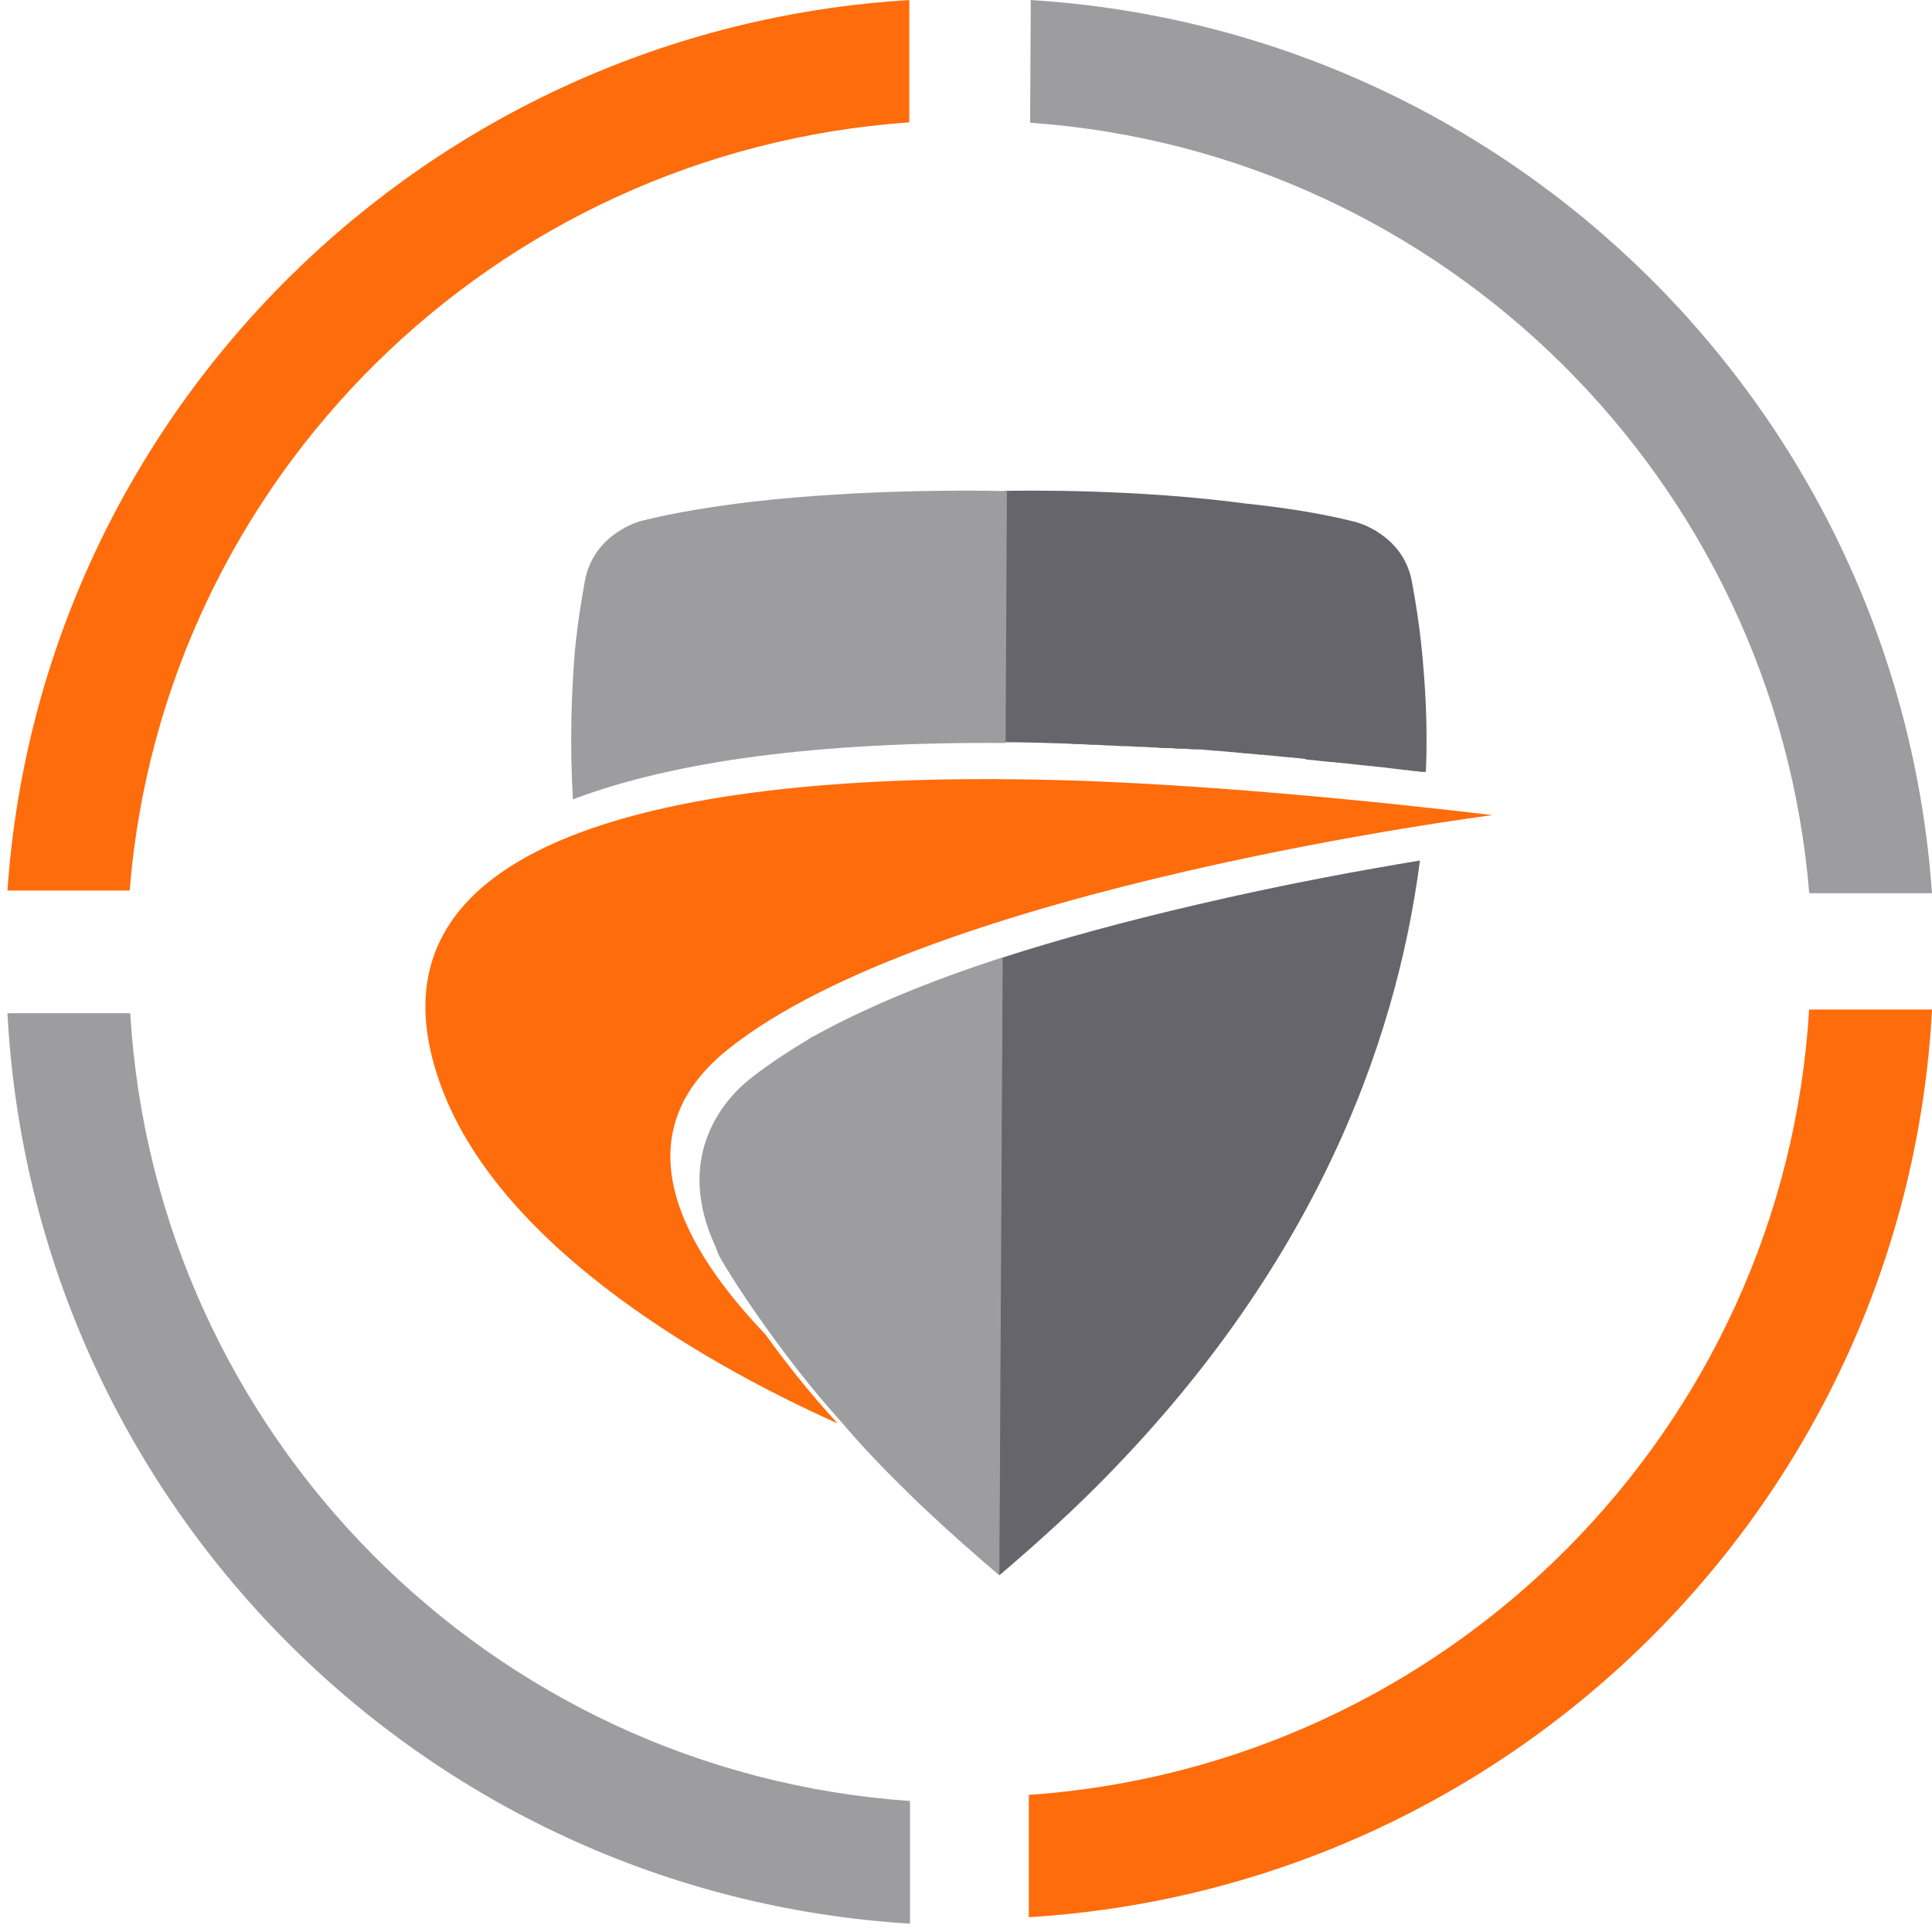 <?xml version="1.0" encoding="UTF-8"?>
<svg width="177px" height="177px" viewBox="0 0 177 177" version="1.1" xmlns="http://www.w3.org/2000/svg" xmlns:xlink="http://www.w3.org/1999/xlink">
    <!-- Generator: Sketch 52.5 (67469) - http://www.bohemiancoding.com/sketch -->
    <title>Logo_CSC_Color Copy 2</title>
    <desc>Created with Sketch.</desc>
    <g id="Page-1" stroke="none" stroke-width="1" fill="none" fill-rule="evenodd">
        <g id="Artboard-Copy-53" transform="translate(-1111, -314)" fill-rule="nonzero">
            <g id="Logo_CSC_Color-Copy-2" transform="translate(1111.682, 314.005)">
                <path d="M90.891,44.978 C93.188,44.917 103.467,44.796 113.443,46.128 C116.95,46.492 120.457,47.037 123.541,47.824 C123.541,47.824 127.894,48.914 128.68,53.335 C128.982,54.97 129.345,57.15 129.587,59.633 C129.889,62.782 130.131,66.477 129.95,70.716 C129.95,70.716 129.95,70.716 129.889,70.716 C129.647,70.716 129.405,70.716 129.164,70.655 C129.103,70.655 129.043,70.655 128.982,70.655 C128.68,70.595 128.438,70.595 128.136,70.534 C128.075,70.534 128.015,70.534 127.954,70.534 C127.652,70.474 127.35,70.474 127.047,70.413 C127.047,70.413 126.987,70.413 126.926,70.413 C126.624,70.352 126.382,70.352 126.08,70.292 C126.019,70.292 125.959,70.292 125.899,70.292 C125.596,70.231 125.233,70.231 124.931,70.171 C124.871,70.171 124.81,70.171 124.75,70.171 C124.387,70.11 124.085,70.11 123.722,70.05 C123.661,70.05 123.661,70.05 123.601,70.05 C123.299,69.989 122.996,69.989 122.634,69.928 C122.573,69.928 122.513,69.928 122.452,69.928 C122.15,69.868 121.787,69.868 121.424,69.807 C121.364,69.807 121.243,69.807 121.182,69.807 C120.82,69.747 120.457,69.747 120.094,69.686 L120.034,69.686 C119.671,69.626 119.308,69.626 118.945,69.565 C118.885,69.505 118.824,69.505 118.704,69.505 C118.341,69.444 117.978,69.444 117.615,69.383 C117.555,69.383 117.434,69.383 117.373,69.383 C117.011,69.323 116.648,69.323 116.285,69.262 C116.225,69.262 116.225,69.262 116.164,69.262 C115.801,69.202 115.439,69.202 115.015,69.141 C114.955,69.141 114.834,69.141 114.773,69.141 C114.411,69.081 114.048,69.081 113.625,69.02 C113.564,69.02 113.443,69.02 113.383,69.02 C113.02,68.96 112.657,68.96 112.295,68.899 C112.234,68.899 112.174,68.899 112.113,68.899 C111.69,68.838 111.327,68.838 110.904,68.778 C110.783,68.778 110.722,68.778 110.602,68.778 C110.178,68.717 109.816,68.717 109.392,68.657 C109.332,68.657 109.271,68.657 109.211,68.657 C108.848,68.657 108.425,68.657 108.062,68.596 C108.002,68.596 107.941,68.596 107.881,68.596 C107.518,68.596 107.095,68.596 106.671,68.536 C106.611,68.536 106.551,68.536 106.43,68.536 C106.067,68.536 105.644,68.536 105.22,68.475 C105.16,68.475 105.099,68.475 105.039,68.475 C104.676,68.475 104.253,68.414 103.89,68.414 C103.83,68.414 103.769,68.414 103.709,68.414 C103.346,68.414 102.923,68.354 102.5,68.354 C102.439,68.354 102.379,68.354 102.258,68.354 C101.834,68.354 101.411,68.293 100.988,68.293 L100.928,68.293 C100.504,68.293 100.142,68.233 99.718,68.233 C99.597,68.233 99.537,68.233 99.476,68.233 C99.053,68.233 98.69,68.172 98.267,68.172 C98.207,68.172 98.086,68.172 98.025,68.172 C97.663,68.172 97.239,68.112 96.816,68.112 C94.942,68.051 93.067,67.991 91.254,67.991 L91.374,44.978 C91.374,44.978 91.193,44.978 90.891,44.978 Z M129.405,78.831 C127.229,95.666 119.49,117.407 97.602,138.301 C95.486,140.299 93.231,142.318 90.873,144.317 L90.83,143.872 L91.133,87.733 C96.393,86.037 102.379,84.402 108.909,82.888 C116.89,81.011 124.266,79.679 129.405,78.831 Z" id="shield_r_gray" fill="#65656B"></path>
                <path d="M51.805,73.229 C51.501,67.944 51.683,63.327 51.987,59.621 C52.23,57.07 52.595,54.944 52.899,53.243 C53.69,48.808 58.067,47.715 58.067,47.715 C61.229,46.925 64.755,46.378 68.281,45.953 C78.435,44.799 88.771,44.92 91.081,44.981 C91.385,44.981 91.568,44.981 91.568,44.981 L91.446,68.065 C74.361,67.944 61.107,69.705 51.805,73.229 Z M93.692,11.238 L93.752,0 C137.893,2.734 173.217,37.785 176.318,81.828 L165.07,81.828 C161.969,44.042 131.63,13.911 93.692,11.238 Z M82.687,164.992 L82.687,176.23 C38,173.497 2.371,137.595 0,92.823 L11.248,92.823 C13.558,131.398 44.201,162.319 82.687,164.992 Z M91.179,87.701 L90.875,143.893 L90.875,144.319 C88.504,142.314 86.254,140.309 84.126,138.304 C83.458,137.697 82.85,137.089 82.242,136.482 C80.114,134.417 78.168,132.351 76.466,130.346 C73.73,127.309 71.541,124.454 69.839,122.085 C66.738,117.832 65.157,114.977 65.157,114.977 C65.096,114.734 64.975,114.552 64.914,114.309 C60.84,105.622 66.069,100.337 68.136,98.757 C68.258,98.697 68.319,98.575 68.44,98.514 C69.778,97.482 71.419,96.388 73.243,95.295 C73.669,94.991 73.973,94.87 73.973,94.87 C78.472,92.379 84.248,89.949 91.179,87.701 Z" id="ring_shield_orange" fill="#9D9D9F"></path>
                <path d="M69.42,122.221 C71.123,124.583 73.314,127.429 76.051,130.397 C65.343,125.612 45.327,114.771 39.729,99.509 C31.029,75.888 63.336,70.558 96.433,71.467 C114.26,71.951 136.041,74.677 136.041,74.677 C136.041,74.677 84.569,81.218 65.952,96.177 C56.035,104.172 61.997,114.468 69.42,122.221 Z M11.195,81.581 L0,81.581 C3.042,37.672 38.452,2.665 82.622,0 L82.622,11.205 C44.597,13.869 14.237,43.849 11.195,81.581 Z M165.062,92.483 L176.318,92.483 C173.945,137.12 138.231,172.914 93.574,175.639 L93.574,164.434 C132.025,161.77 162.75,130.942 165.062,92.483 Z" id="ring_orange" fill="#FF6C0C"></path>
            </g>
        </g>
    </g>
</svg>
